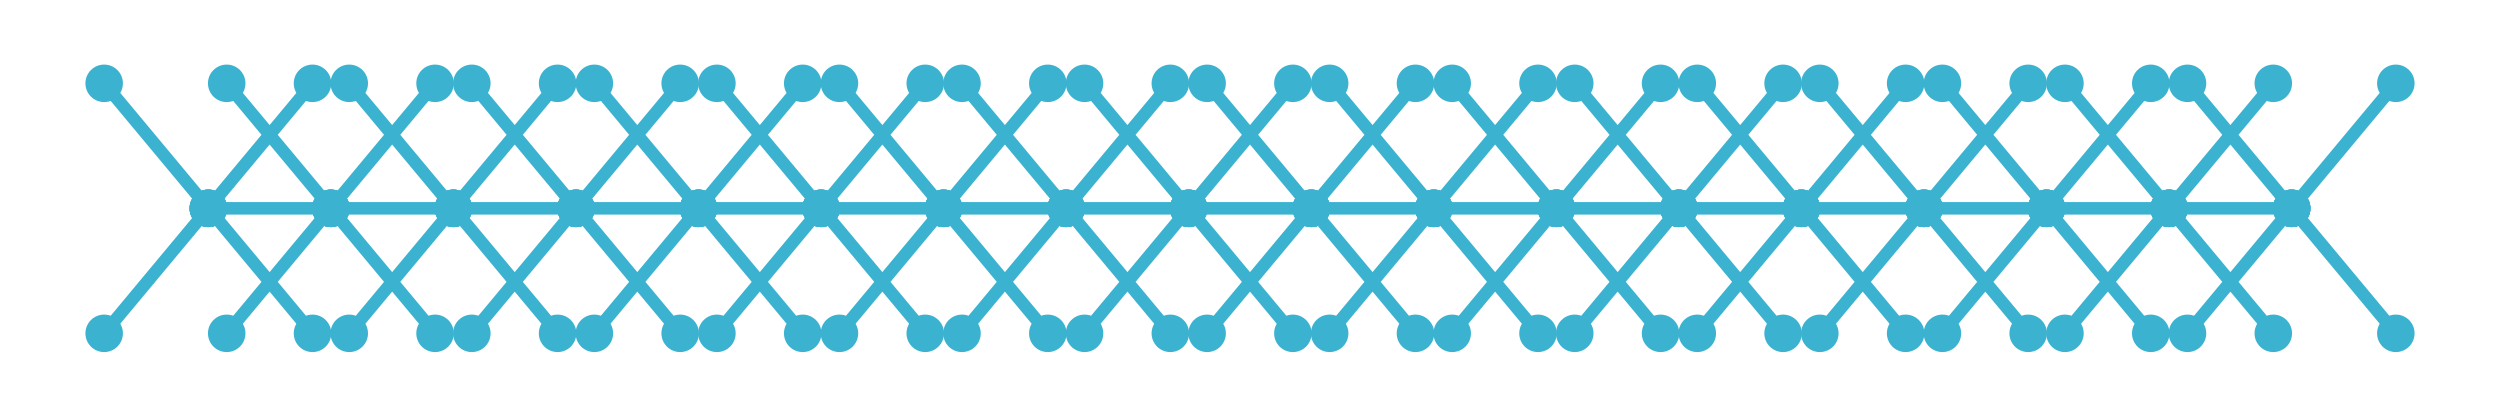 <?xml version="1.0" encoding="utf-8" ?>
<svg xmlns="http://www.w3.org/2000/svg" xmlns:ev="http://www.w3.org/2001/xml-events" xmlns:xlink="http://www.w3.org/1999/xlink" baseProfile="full" height="10mm" version="1.1" viewBox="0,0,60,10" width="60mm">
    <defs>
        <style type="text/css"><![CDATA[
.stitch_line {
    stroke-width: 0.3;
    stroke-linejoin: round;
    stroke-linecap: round;
    fill: none;
}
.path_center_line {
    fill: none;
    stroke:#808080;
    stroke-width: 0.2;
    stroke-linejoin: round;
    stroke-linecap: round;
}
.path_contour {
    fill: #808080;
    fill-opacity: 0.3;
    stroke: #808080;
    stroke-opacity: 1;
    stroke-width: 0.3;
}
.text{
    text-anchor: middle;
    dominant-baseline: middle;
    font-family: sans-serif;
    font-size: 1.5mm;
}
.smalltext{
    text-anchor: middle;
    dominant-baseline: middle;
    font-family: sans-serif;
    font-size: 1mm;
}
.color_0 {
    stroke:#3bb2d0;
}
.dot_0 {
    marker-start:url(#dot_0);
    marker-mid:url(#dot_0);
    marker-end:url(#dot_0);
}
]]></style>
        <marker id="dot_0" markerHeight="3.0" markerWidth="3.0" refX="1.5" refY="1.5">
            <circle cx="1.5" cy="1.5" fill="#3bb2d0" r="1.5"/>
        </marker>
    </defs>
    <g>
        <path class="stitch_line color_0 dot_0" d="M 5.000, 5.000  L 7.500, 8.000  L 5.000, 5.000  L 7.500, 2.000  L 5.000, 5.000  L 2.500, 2.000  L 5.000, 5.000  L 2.500, 8.000  L 5.000, 5.000  L 7.941, 5.000  L 10.441, 8.000  L 7.941, 5.000  L 10.441, 2.000  L 7.941, 5.000  L 5.441, 2.000  L 7.941, 5.000  L 5.441, 8.000  L 7.941, 5.000  L 10.882, 5.000  L 13.382, 8.000  L 10.882, 5.000  L 13.382, 2.000  L 10.882, 5.000  L 8.382, 2.000  L 10.882, 5.000  L 8.382, 8.000  L 10.882, 5.000  L 13.824, 5.000  L 16.324, 8.000  L 13.824, 5.000  L 16.324, 2.000  L 13.824, 5.000  L 11.324, 2.000  L 13.824, 5.000  L 11.324, 8.000  L 13.824, 5.000  L 16.765, 5.000  L 19.265, 8.000  L 16.765, 5.000  L 19.265, 2.000  L 16.765, 5.000  L 14.265, 2.000  L 16.765, 5.000  L 14.265, 8.000  L 16.765, 5.000  L 19.706, 5.000  L 22.206, 8.000  L 19.706, 5.000  L 22.206, 2.000  L 19.706, 5.000  L 17.206, 2.000  L 19.706, 5.000  L 17.206, 8.000  L 19.706, 5.000  L 22.647, 5.000  L 25.147, 8.000  L 22.647, 5.000  L 25.147, 2.000  L 22.647, 5.000  L 20.147, 2.000  L 22.647, 5.000  L 20.147, 8.000  L 22.647, 5.000  L 25.588, 5.000  L 28.088, 8.000  L 25.588, 5.000  L 28.088, 2.000  L 25.588, 5.000  L 23.088, 2.000  L 25.588, 5.000  L 23.088, 8.000  L 25.588, 5.000  L 28.529, 5.000  L 31.029, 8.000  L 28.529, 5.000  L 31.029, 2.000  L 28.529, 5.000  L 26.029, 2.000  L 28.529, 5.000  L 26.029, 8.000  L 28.529, 5.000  L 31.471, 5.000  L 33.971, 8.000  L 31.471, 5.000  L 33.971, 2.000  L 31.471, 5.000  L 28.971, 2.000  L 31.471, 5.000  L 28.971, 8.000  L 31.471, 5.000  L 34.412, 5.000  L 36.912, 8.000  L 34.412, 5.000  L 36.912, 2.000  L 34.412, 5.000  L 31.912, 2.000  L 34.412, 5.000  L 31.912, 8.000  L 34.412, 5.000  L 37.353, 5.000  L 39.853, 8.000  L 37.353, 5.000  L 39.853, 2.000  L 37.353, 5.000  L 34.853, 2.000  L 37.353, 5.000  L 34.853, 8.000  L 37.353, 5.000  L 40.294, 5.000  L 42.794, 8.000  L 40.294, 5.000  L 42.794, 2.000  L 40.294, 5.000  L 37.794, 2.000  L 40.294, 5.000  L 37.794, 8.000  L 40.294, 5.000  L 43.235, 5.000  L 45.735, 8.000  L 43.235, 5.000  L 45.735, 2.000  L 43.235, 5.000  L 40.735, 2.000  L 43.235, 5.000  L 40.735, 8.000  L 43.235, 5.000  L 46.176, 5.000  L 48.676, 8.000  L 46.176, 5.000  L 48.676, 2.000  L 46.176, 5.000  L 43.676, 2.000  L 46.176, 5.000  L 43.676, 8.000  L 46.176, 5.000  L 49.118, 5.000  L 51.618, 8.000  L 49.118, 5.000  L 51.618, 2.000  L 49.118, 5.000  L 46.618, 2.000  L 49.118, 5.000  L 46.618, 8.000  L 49.118, 5.000  L 52.059, 5.000  L 54.559, 8.000  L 52.059, 5.000  L 54.559, 2.000  L 52.059, 5.000  L 49.559, 2.000  L 52.059, 5.000  L 49.559, 8.000  L 52.059, 5.000  L 55.000, 5.000  L 57.500, 8.000  L 55.000, 5.000  L 57.500, 2.000  L 55.000, 5.000  L 52.500, 2.000  L 55.000, 5.000  L 52.500, 8.000  L 55.000, 5.000 "/>
    </g>
</svg>
